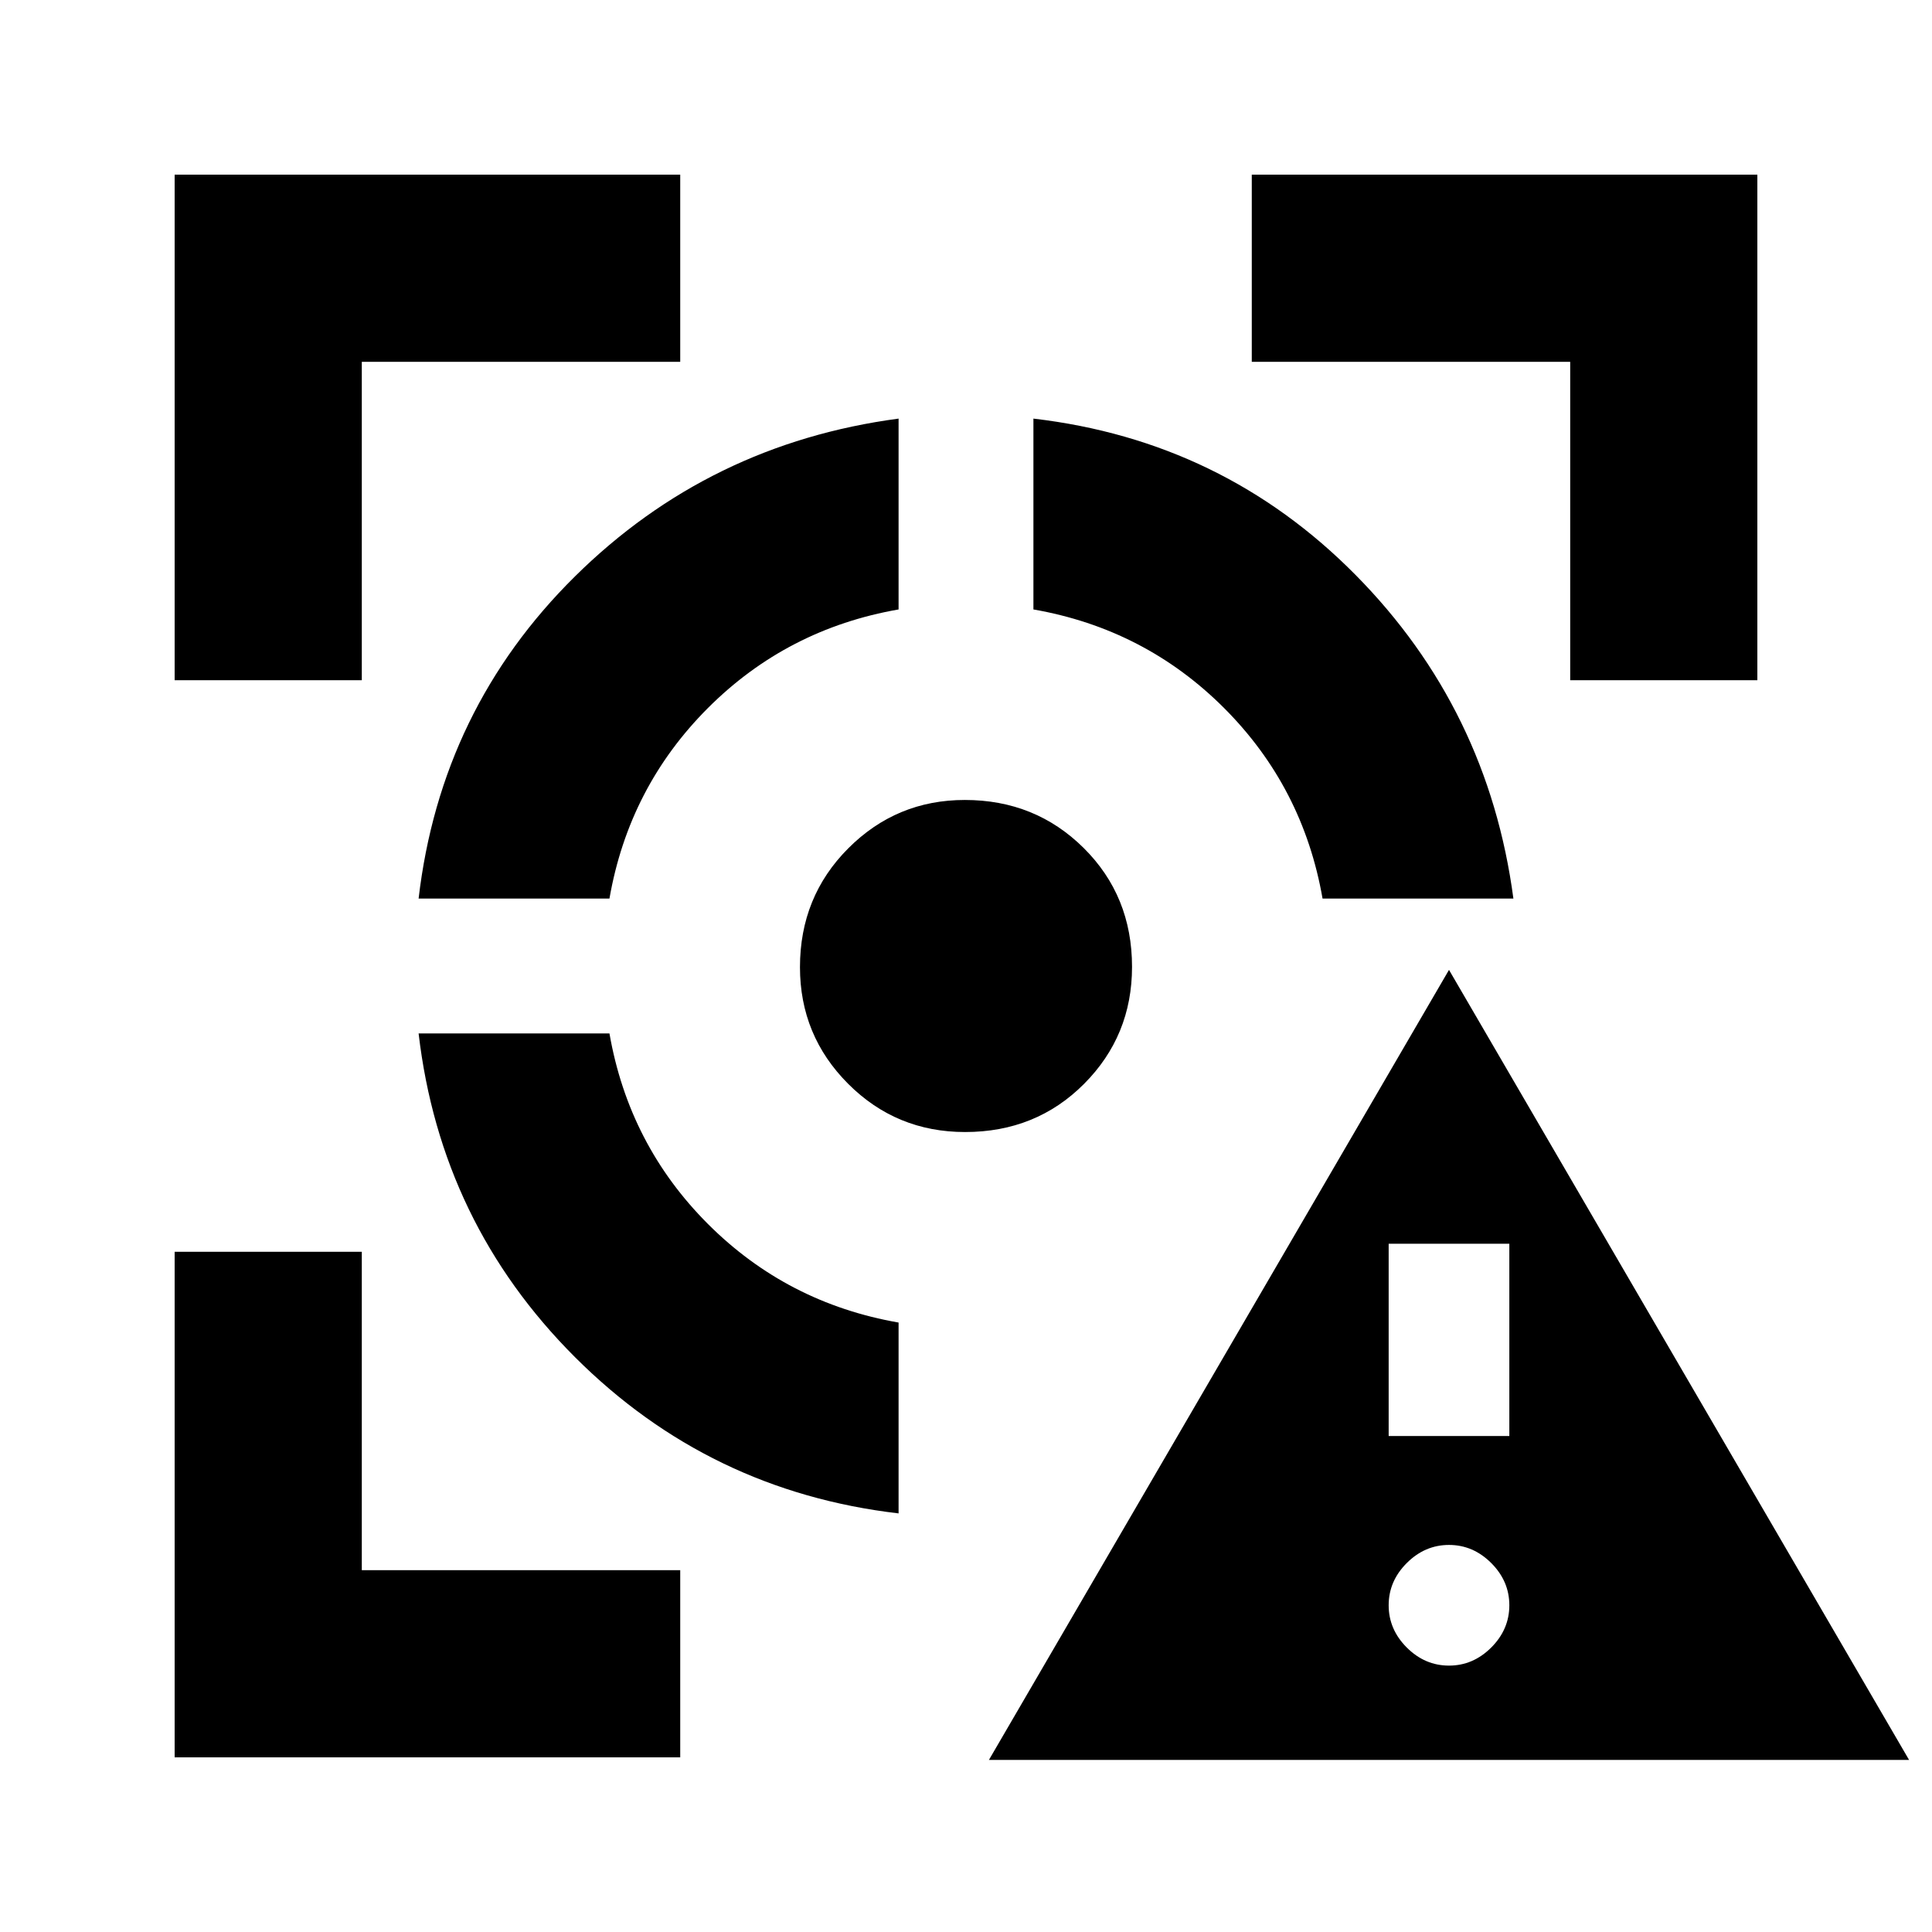 <svg xmlns="http://www.w3.org/2000/svg" height="20" viewBox="0 -960 960 960" width="20"><path d="M491.39-85.5 720-478.07 948.61-85.5H491.39ZM720-132.37q11.99 0 20.99-8.99 8.99-9 8.99-20.99 0-11.99-8.99-20.98-9-9-20.99-9-11.99 0-20.99 9-8.99 8.99-8.99 20.98t8.99 20.99q9 8.99 20.99 8.99Zm-29.98-114.09h59.96v-95.52h-59.96v95.52ZM86.78-86.78V-338h93v158.22H338v93H86.78Zm0-535.22v-251.22H338v93H179.78V-622h-93ZM446.5-208q-94.15-11-160.83-77.67Q219-352.35 208-446.5h94.83q9.67 55.41 48.96 94.71 39.3 39.29 94.71 48.96V-208ZM208-513.5q11-94.15 77.67-160.06T446.5-752v94.83q-55.41 9.67-94.71 48.96-39.29 39.3-48.96 94.71H208Zm271.56 116q-34.21 0-58.14-23.98-23.92-23.98-23.92-57.94 0-34.99 23.98-59.03 23.98-24.05 57.94-24.05 34.99 0 59.03 23.84 24.05 23.85 24.05 59.1 0 34.21-23.84 58.14-23.85 23.92-59.1 23.92Zm177.61-116q-9.67-55.41-48.96-94.71-39.3-39.29-94.71-48.96V-752q94.15 11 160.06 77.67T752-513.5h-94.83ZM780.22-622v-158.22H622v-93h251.22V-622h-93Z"/></svg>